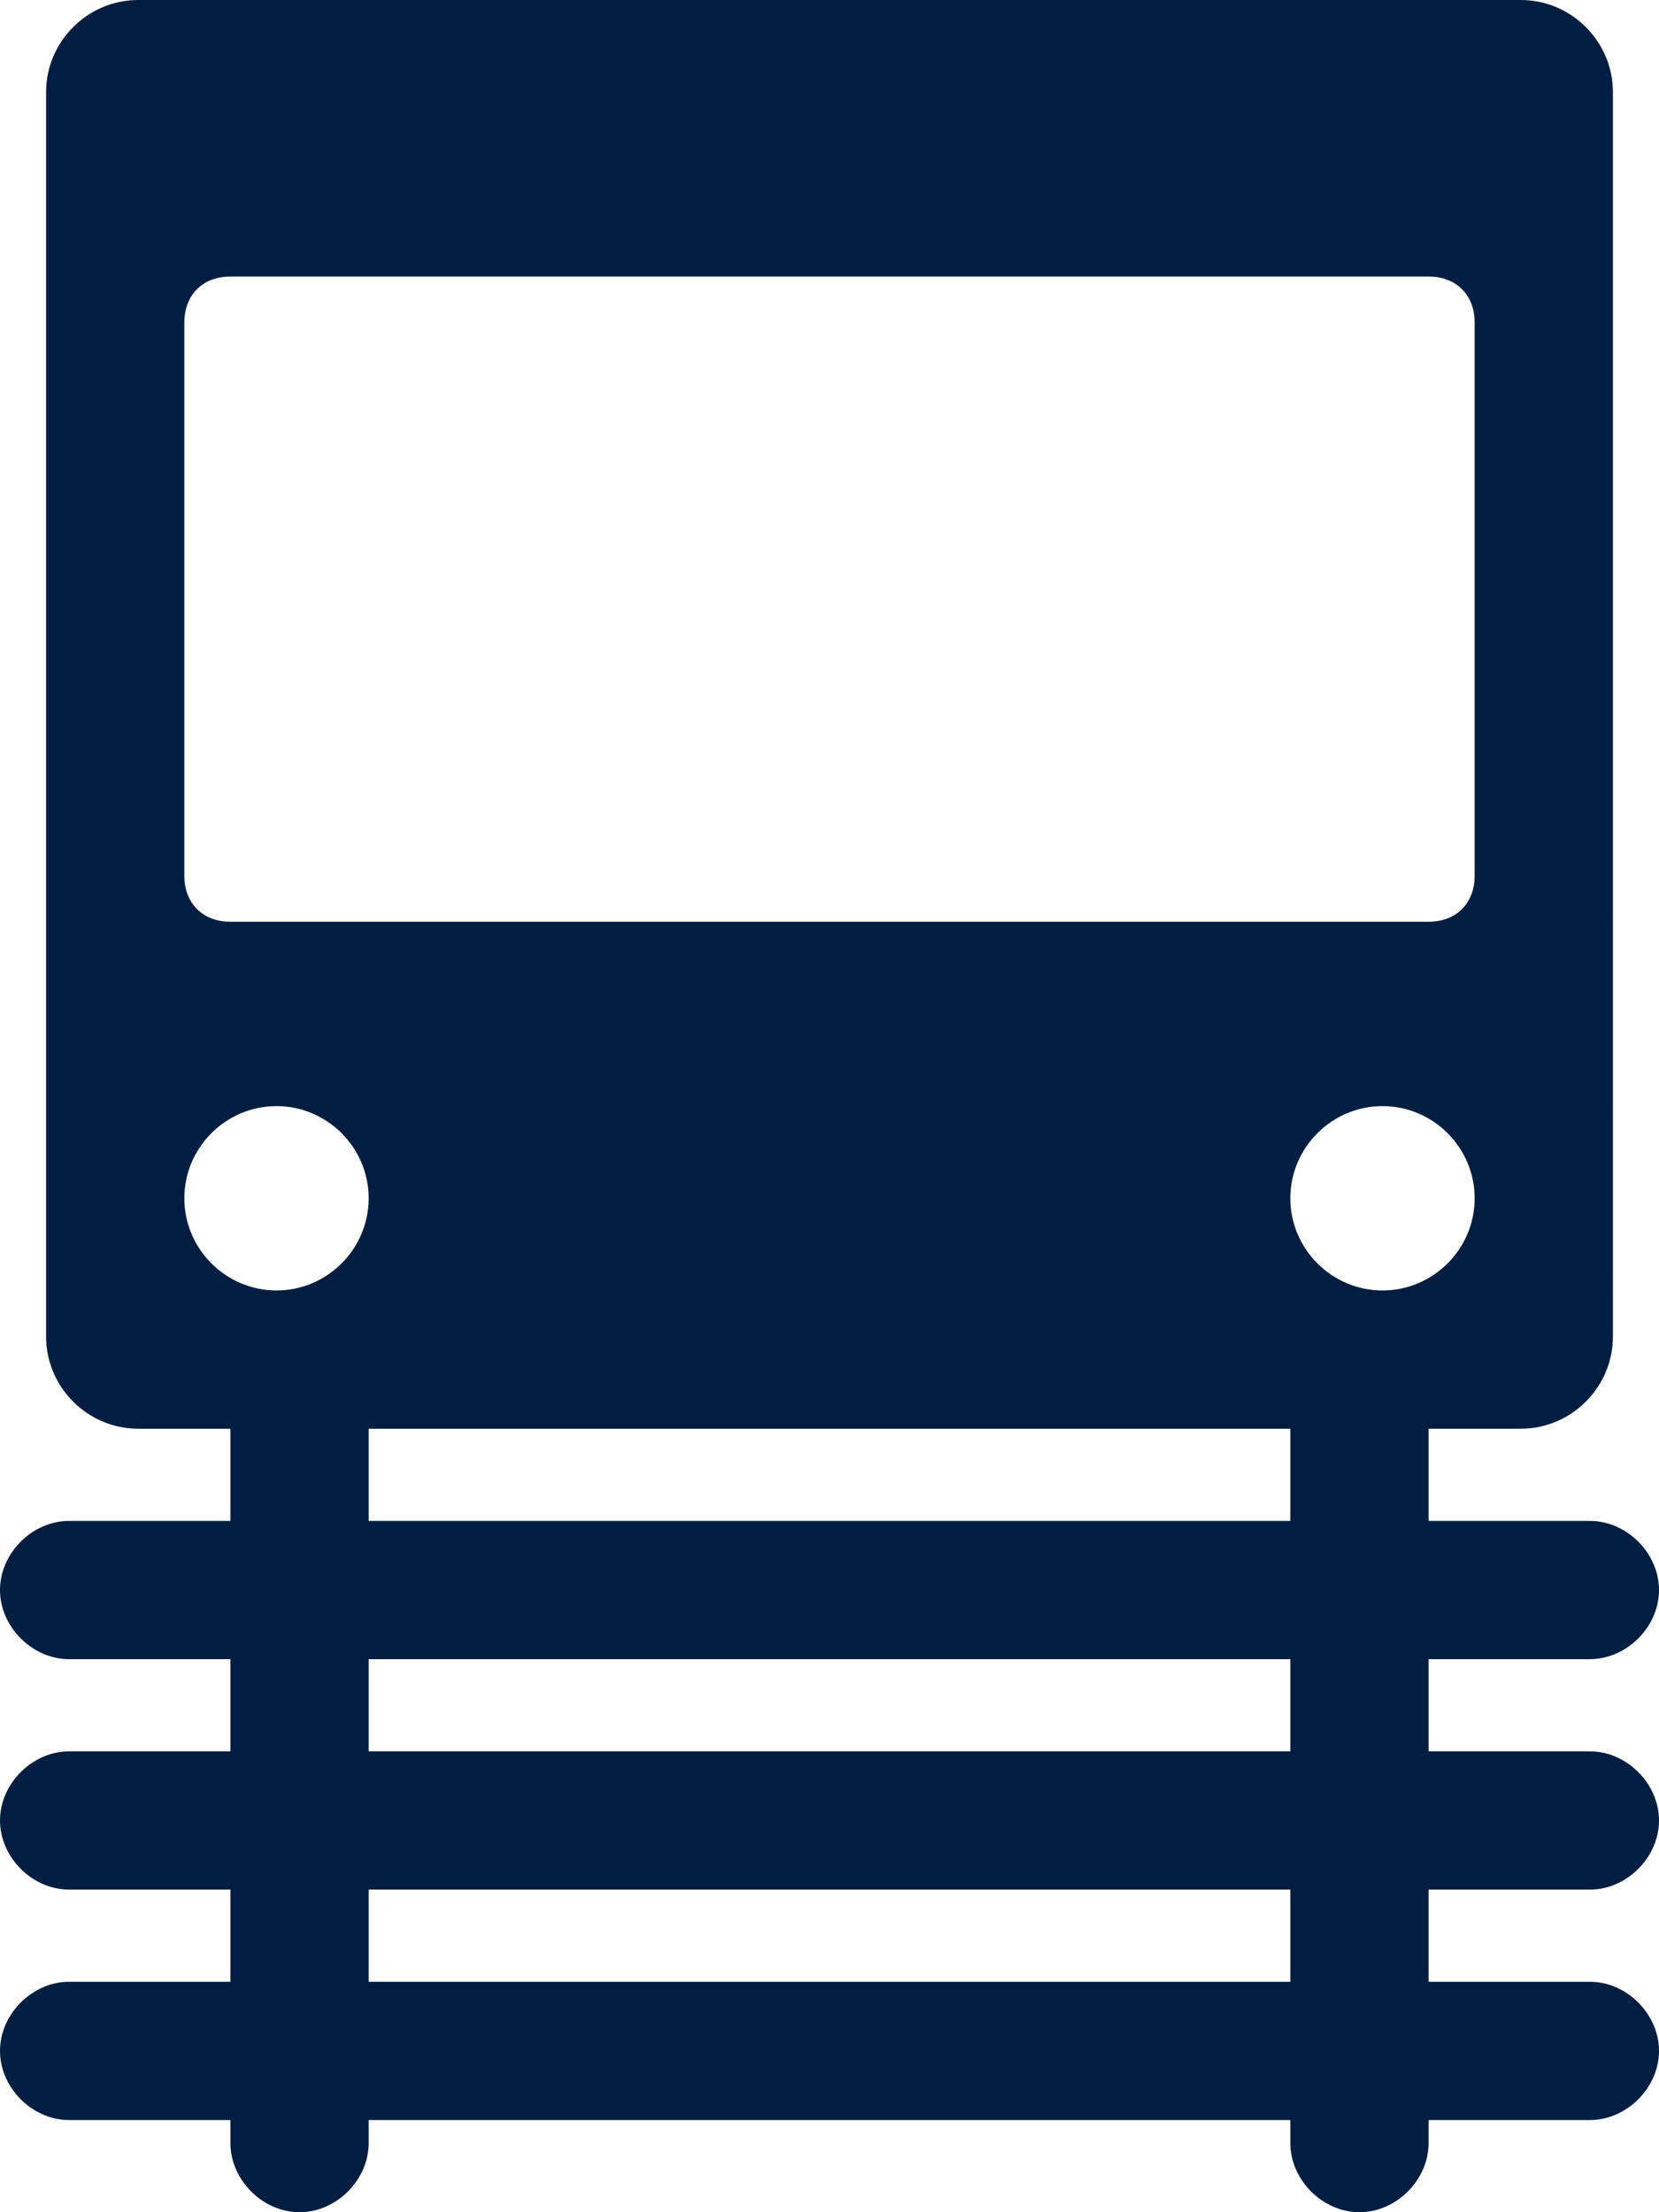 <?xml version="1.0" encoding="utf-8"?>
<!-- Generator: Adobe Illustrator 25.0.0, SVG Export Plug-In . SVG Version: 6.00 Build 0)  -->
<svg version="1.1" id="Layer_1" xmlns="http://www.w3.org/2000/svg" xmlns:xlink="http://www.w3.org/1999/xlink" x="0px" y="0px"
	 viewBox="0 0 36 48" style="enable-background:new 0 0 36 48;" xml:space="preserve">
<style type="text/css">
	.st0{fill:#011E41;}
</style>
<g id="Layer_2_1_">
	<g id="Icons">
		<path class="st0" d="M34.5,41c0.8,0,1.5-0.7,1.5-1.5S35.3,38,34.5,38H31v-2h3.5c0.8,0,1.5-0.7,1.5-1.5S35.3,33,34.5,33H31v-2h2
			c1.1,0,2-0.9,2-2V2c0-1.1-0.9-2-2-2H3C1.9,0,1,0.9,1,2v27c0,1.1,0.9,2,2,2h2v2H1.5C0.7,33,0,33.7,0,34.5S0.7,36,1.5,36H5v2H1.5
			C0.7,38,0,38.7,0,39.5S0.7,41,1.5,41H5v2H1.5C0.7,43,0,43.7,0,44.5S0.7,46,1.5,46H5v0.5C5,47.3,5.7,48,6.5,48S8,47.3,8,46.5V46h20
			v0.5c0,0.8,0.7,1.5,1.5,1.5s1.5-0.7,1.5-1.5V46h3.5c0.8,0,1.5-0.7,1.5-1.5S35.3,43,34.5,43H31v-2H34.5z M28,31v2H8v-2H28z M28,36
			v2H8v-2H28z M28,41v2H8v-2H28z M30,28c-1.1,0-2-0.9-2-2s0.9-2,2-2s2,0.9,2,2C32,27.1,31.1,28,30,28z M4,7c0-0.6,0.4-1,1-1h26
			c0.6,0,1,0.4,1,1v12c0,0.6-0.4,1-1,1H5c-0.6,0-1-0.4-1-1V7z M4,26c0-1.1,0.9-2,2-2s2,0.9,2,2s-0.9,2-2,2C4.9,28,4,27.1,4,26z"/>
	</g>
</g>
</svg>
